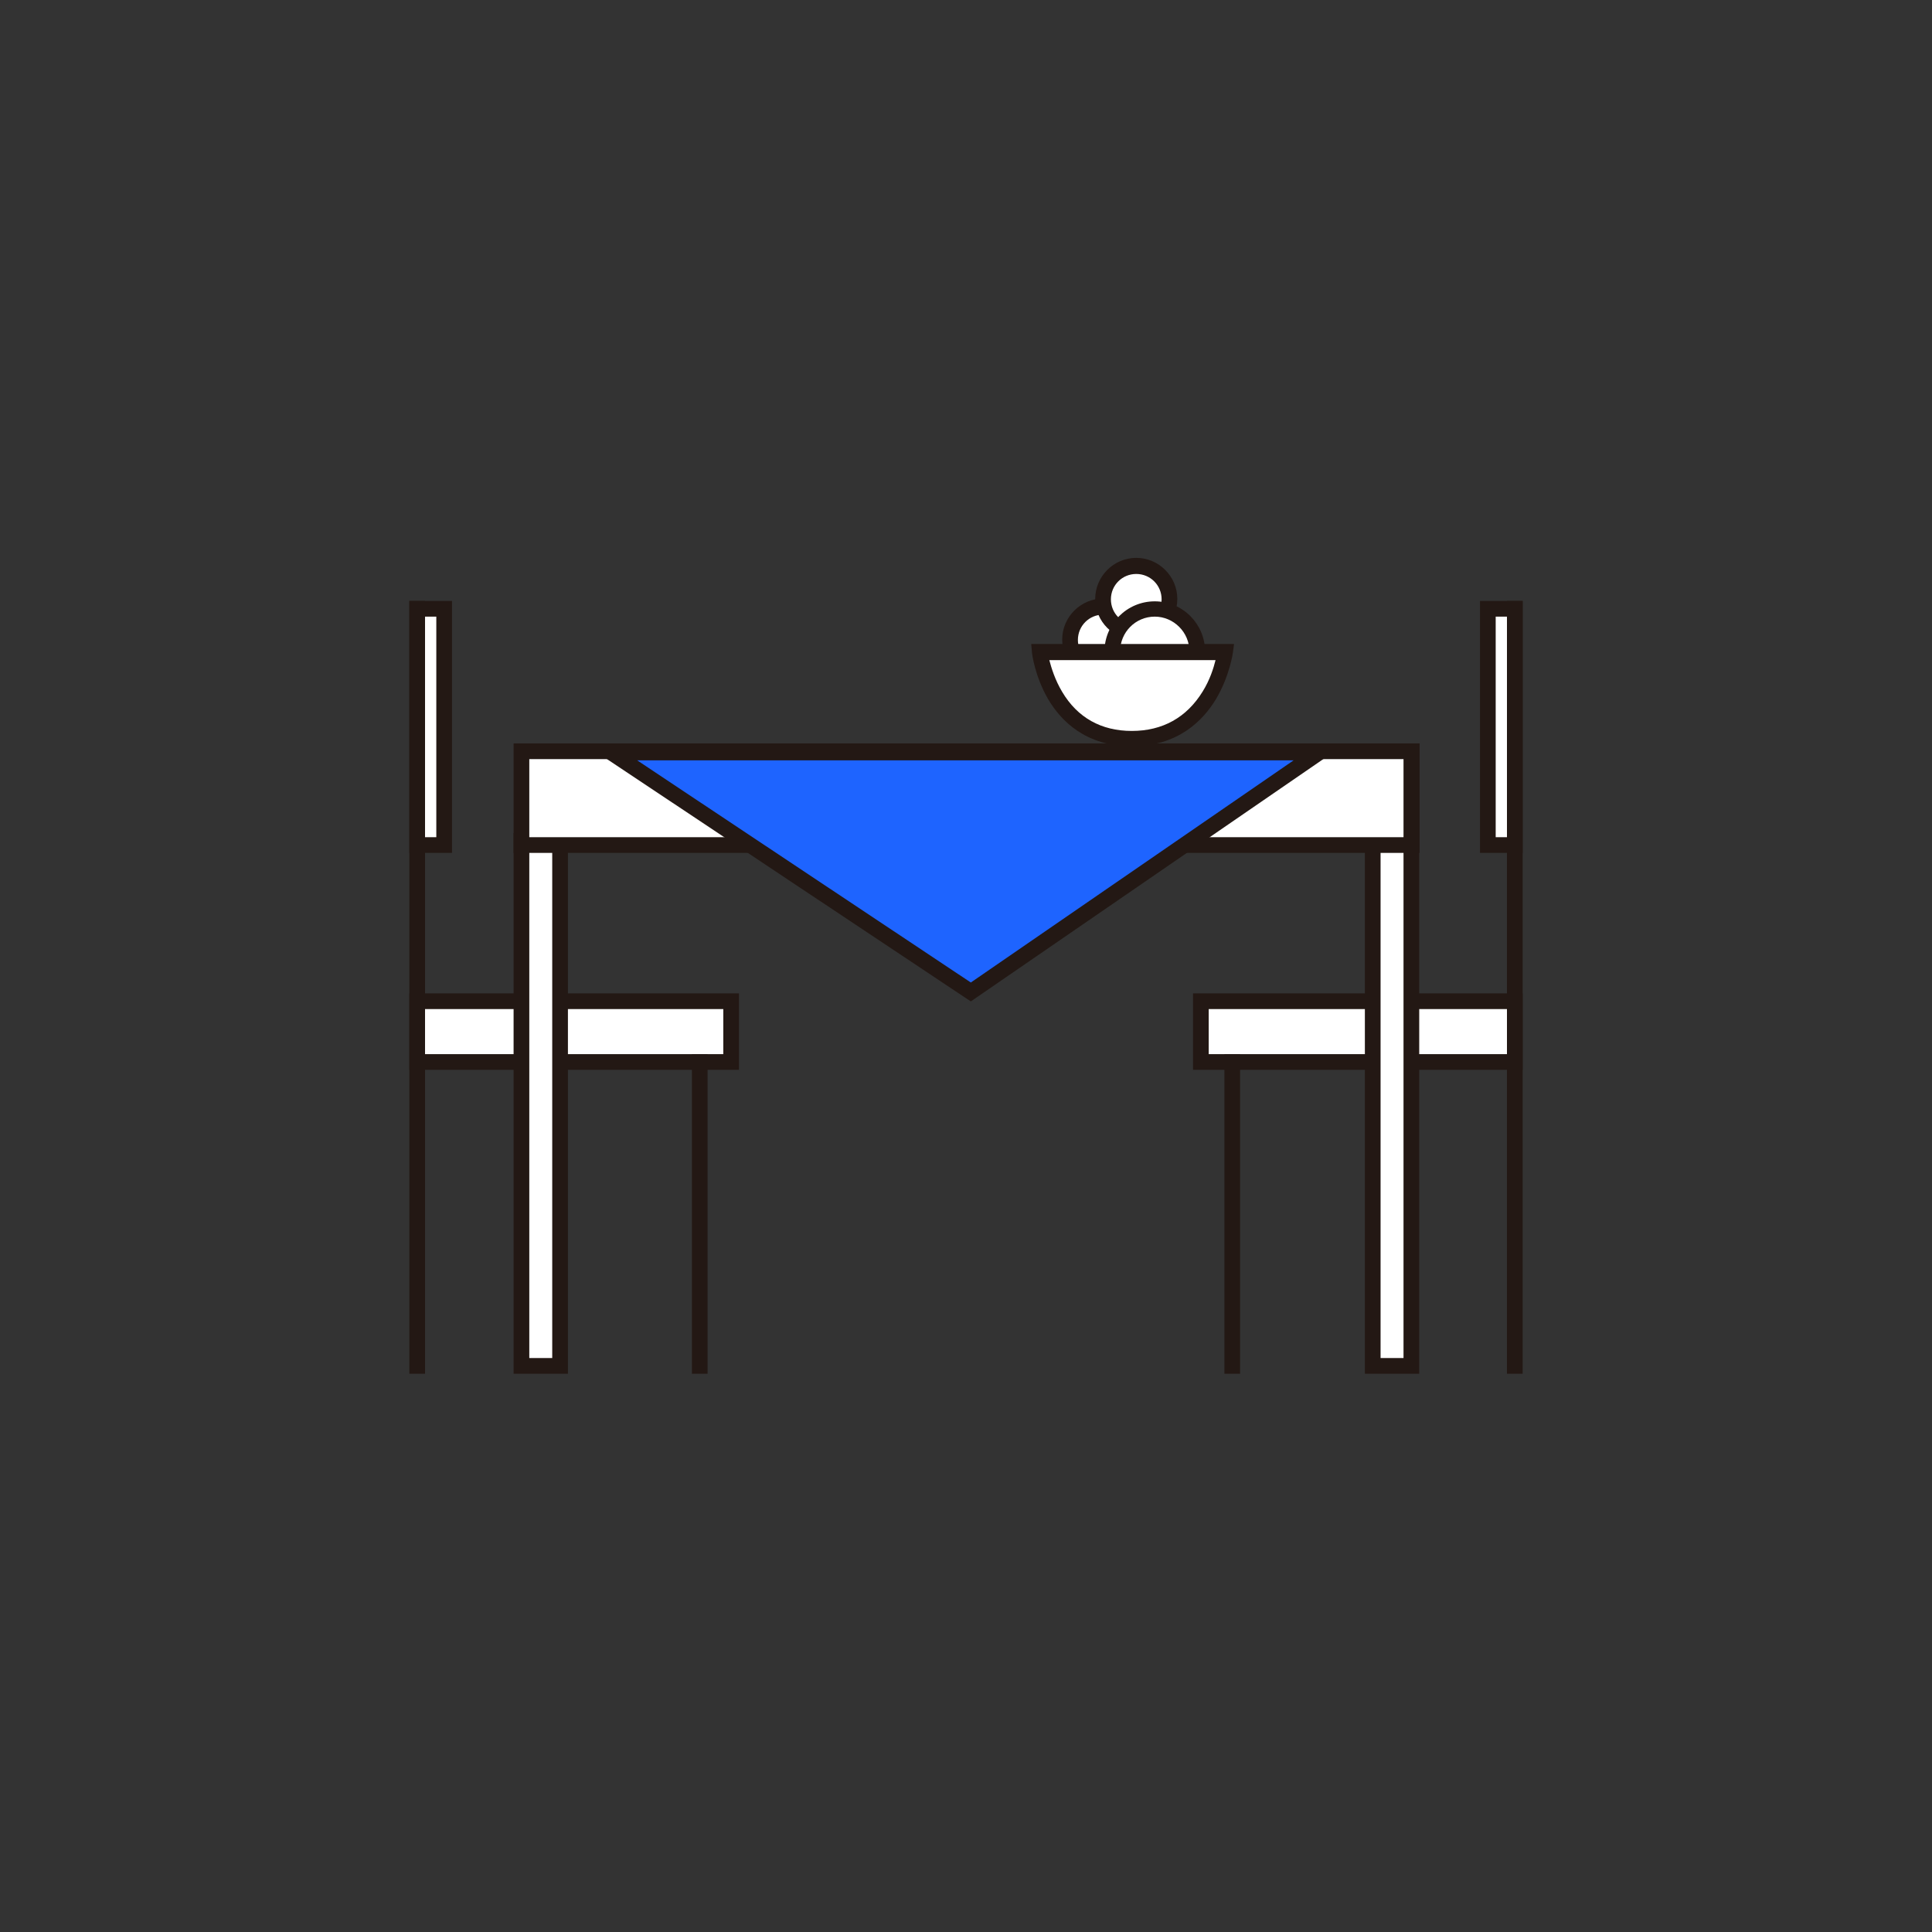<svg width="48" height="48" viewBox="0 0 48 48" fill="none" xmlns="http://www.w3.org/2000/svg">
<rect x="0" y="0" width="48" height="48" fill="#333333" stroke="none"/>
<path d="M18.16 24.87H10.36V26.38H18.16V24.87Z" fill="white"/>
<path d="M18.36 26.58H10.17V24.68H18.36V26.58ZM10.56 26.19H17.97V25.07H10.56V26.19Z" fill="#231814"/>
<path d="M17.58 26.19H17.19V34.13H17.58V26.19Z" fill="#231814"/>
<path d="M10.56 14.93H10.17V34.13H10.56V14.93Z" fill="#231814"/>
<path d="M11.03 15.12H10.36V20.99H11.03V15.12Z" fill="white"/>
<path d="M11.23 21.19H10.17V14.93H11.23V21.19ZM10.56 20.8H10.84V15.32H10.56V20.8Z" fill="#231814"/>
<path d="M37.64 24.87H29.84V26.38H37.64V24.87Z" fill="white"/>
<path d="M37.83 26.58H29.64V24.68H37.83V26.58ZM30.03 26.19H37.44V25.07H30.03V26.19Z" fill="#231814"/>
<path d="M30.81 26.19H30.42V34.13H30.81V26.19Z" fill="#231814"/>
<path d="M37.83 14.93H37.44V34.13H37.83V14.93Z" fill="#231814"/>
<path d="M37.64 15.12H36.97V20.99H37.64V15.12Z" fill="white"/>
<path d="M37.83 21.19H36.77V14.93H37.83V21.19ZM37.16 20.8H37.44V15.32H37.16V20.8Z" fill="#231814"/>
<path d="M13.91 20.89H12.95V33.93H13.91V20.89Z" fill="white"/>
<path d="M14.11 34.13H12.76V20.7H14.11V34.13ZM13.15 33.74H13.72V21.09H13.15V33.74Z" fill="#231814"/>
<path d="M35.06 20.89H34.1V33.93H35.06V20.89Z" fill="white"/>
<path d="M35.26 34.13H33.91V20.7H35.26V34.13ZM34.3 33.74H34.87V21.09H34.3V33.74Z" fill="#231814"/>
<path d="M35.07 18.66H12.95V20.99H35.07V18.66Z" fill="white"/>
<path d="M35.26 21.19H12.76V18.47H35.27V21.19H35.26ZM13.14 20.8H34.87V18.86H13.15V20.8H13.14Z" fill="#231814"/>
<path d="M15.18 18.7L24.12 24.65L32.77 18.7H15.18Z" fill="#1E64FF"/>
<path d="M24.12 24.88L14.54 18.5H33.4L24.12 24.88ZM15.83 18.89L24.12 24.41L32.14 18.89H15.83Z" fill="#231814"/>
<path d="M26.59 15.89C26.59 16.34 26.96 16.71 27.41 16.71C27.86 16.71 28.23 16.34 28.23 15.89C28.23 15.44 27.86 15.07 27.41 15.07C26.96 15.07 26.59 15.44 26.59 15.89Z" fill="white"/>
<path d="M27.41 16.91C26.85 16.91 26.39 16.45 26.39 15.89C26.39 15.33 26.85 14.87 27.41 14.87C27.97 14.87 28.43 15.33 28.43 15.89C28.43 16.45 27.97 16.91 27.41 16.91ZM27.41 15.27C27.06 15.27 26.78 15.55 26.78 15.9C26.78 16.25 27.06 16.53 27.41 16.53C27.76 16.53 28.04 16.25 28.04 15.9C28.04 15.55 27.76 15.27 27.41 15.27Z" fill="#231814"/>
<path d="M28.23 15.71C28.683 15.71 29.05 15.343 29.05 14.89C29.05 14.437 28.683 14.07 28.23 14.07C27.777 14.07 27.41 14.437 27.41 14.89C27.41 15.343 27.777 15.71 28.23 15.71Z" fill="white"/>
<path d="M28.23 15.9C27.67 15.9 27.21 15.44 27.21 14.88C27.21 14.32 27.67 13.86 28.23 13.86C28.79 13.86 29.25 14.32 29.25 14.88C29.25 15.44 28.79 15.9 28.23 15.9ZM28.23 14.26C27.88 14.26 27.6 14.54 27.6 14.89C27.6 15.24 27.88 15.52 28.23 15.52C28.58 15.52 28.86 15.24 28.86 14.89C28.86 14.54 28.58 14.26 28.23 14.26Z" fill="#231814"/>
<path d="M28.69 17.25C29.275 17.25 29.75 16.775 29.75 16.19C29.75 15.604 29.275 15.13 28.69 15.13C28.105 15.13 27.63 15.604 27.63 16.19C27.63 16.775 28.105 17.25 28.69 17.25Z" fill="white"/>
<path d="M28.69 17.44C28 17.44 27.44 16.88 27.44 16.19C27.44 15.5 28 14.94 28.69 14.94C29.38 14.94 29.94 15.5 29.94 16.19C29.94 16.88 29.38 17.44 28.69 17.44ZM28.69 15.32C28.21 15.32 27.83 15.71 27.83 16.18C27.83 16.65 28.22 17.04 28.69 17.04C29.16 17.04 29.55 16.65 29.55 16.18C29.55 15.71 29.16 15.32 28.69 15.32Z" fill="#231814"/>
<path d="M28.38 16.2H30.44C30.44 16.2 30.17 18.34 28.13 18.34C26.09 18.34 25.85 16.2 25.85 16.2H28.39H28.38Z" fill="white"/>
<path d="M28.12 18.54C26.97 18.54 26.36 17.91 26.04 17.37C25.71 16.8 25.64 16.24 25.64 16.22L25.62 16H30.66L30.63 16.22C30.63 16.22 30.55 16.8 30.21 17.37C29.89 17.9 29.27 18.54 28.12 18.54ZM26.07 16.4C26.12 16.59 26.21 16.89 26.39 17.19C26.77 17.83 27.36 18.16 28.12 18.16C28.88 18.16 29.48 17.83 29.88 17.18C30.06 16.89 30.15 16.6 30.2 16.4H26.08H26.07Z" fill="#231814"/>
</svg>
